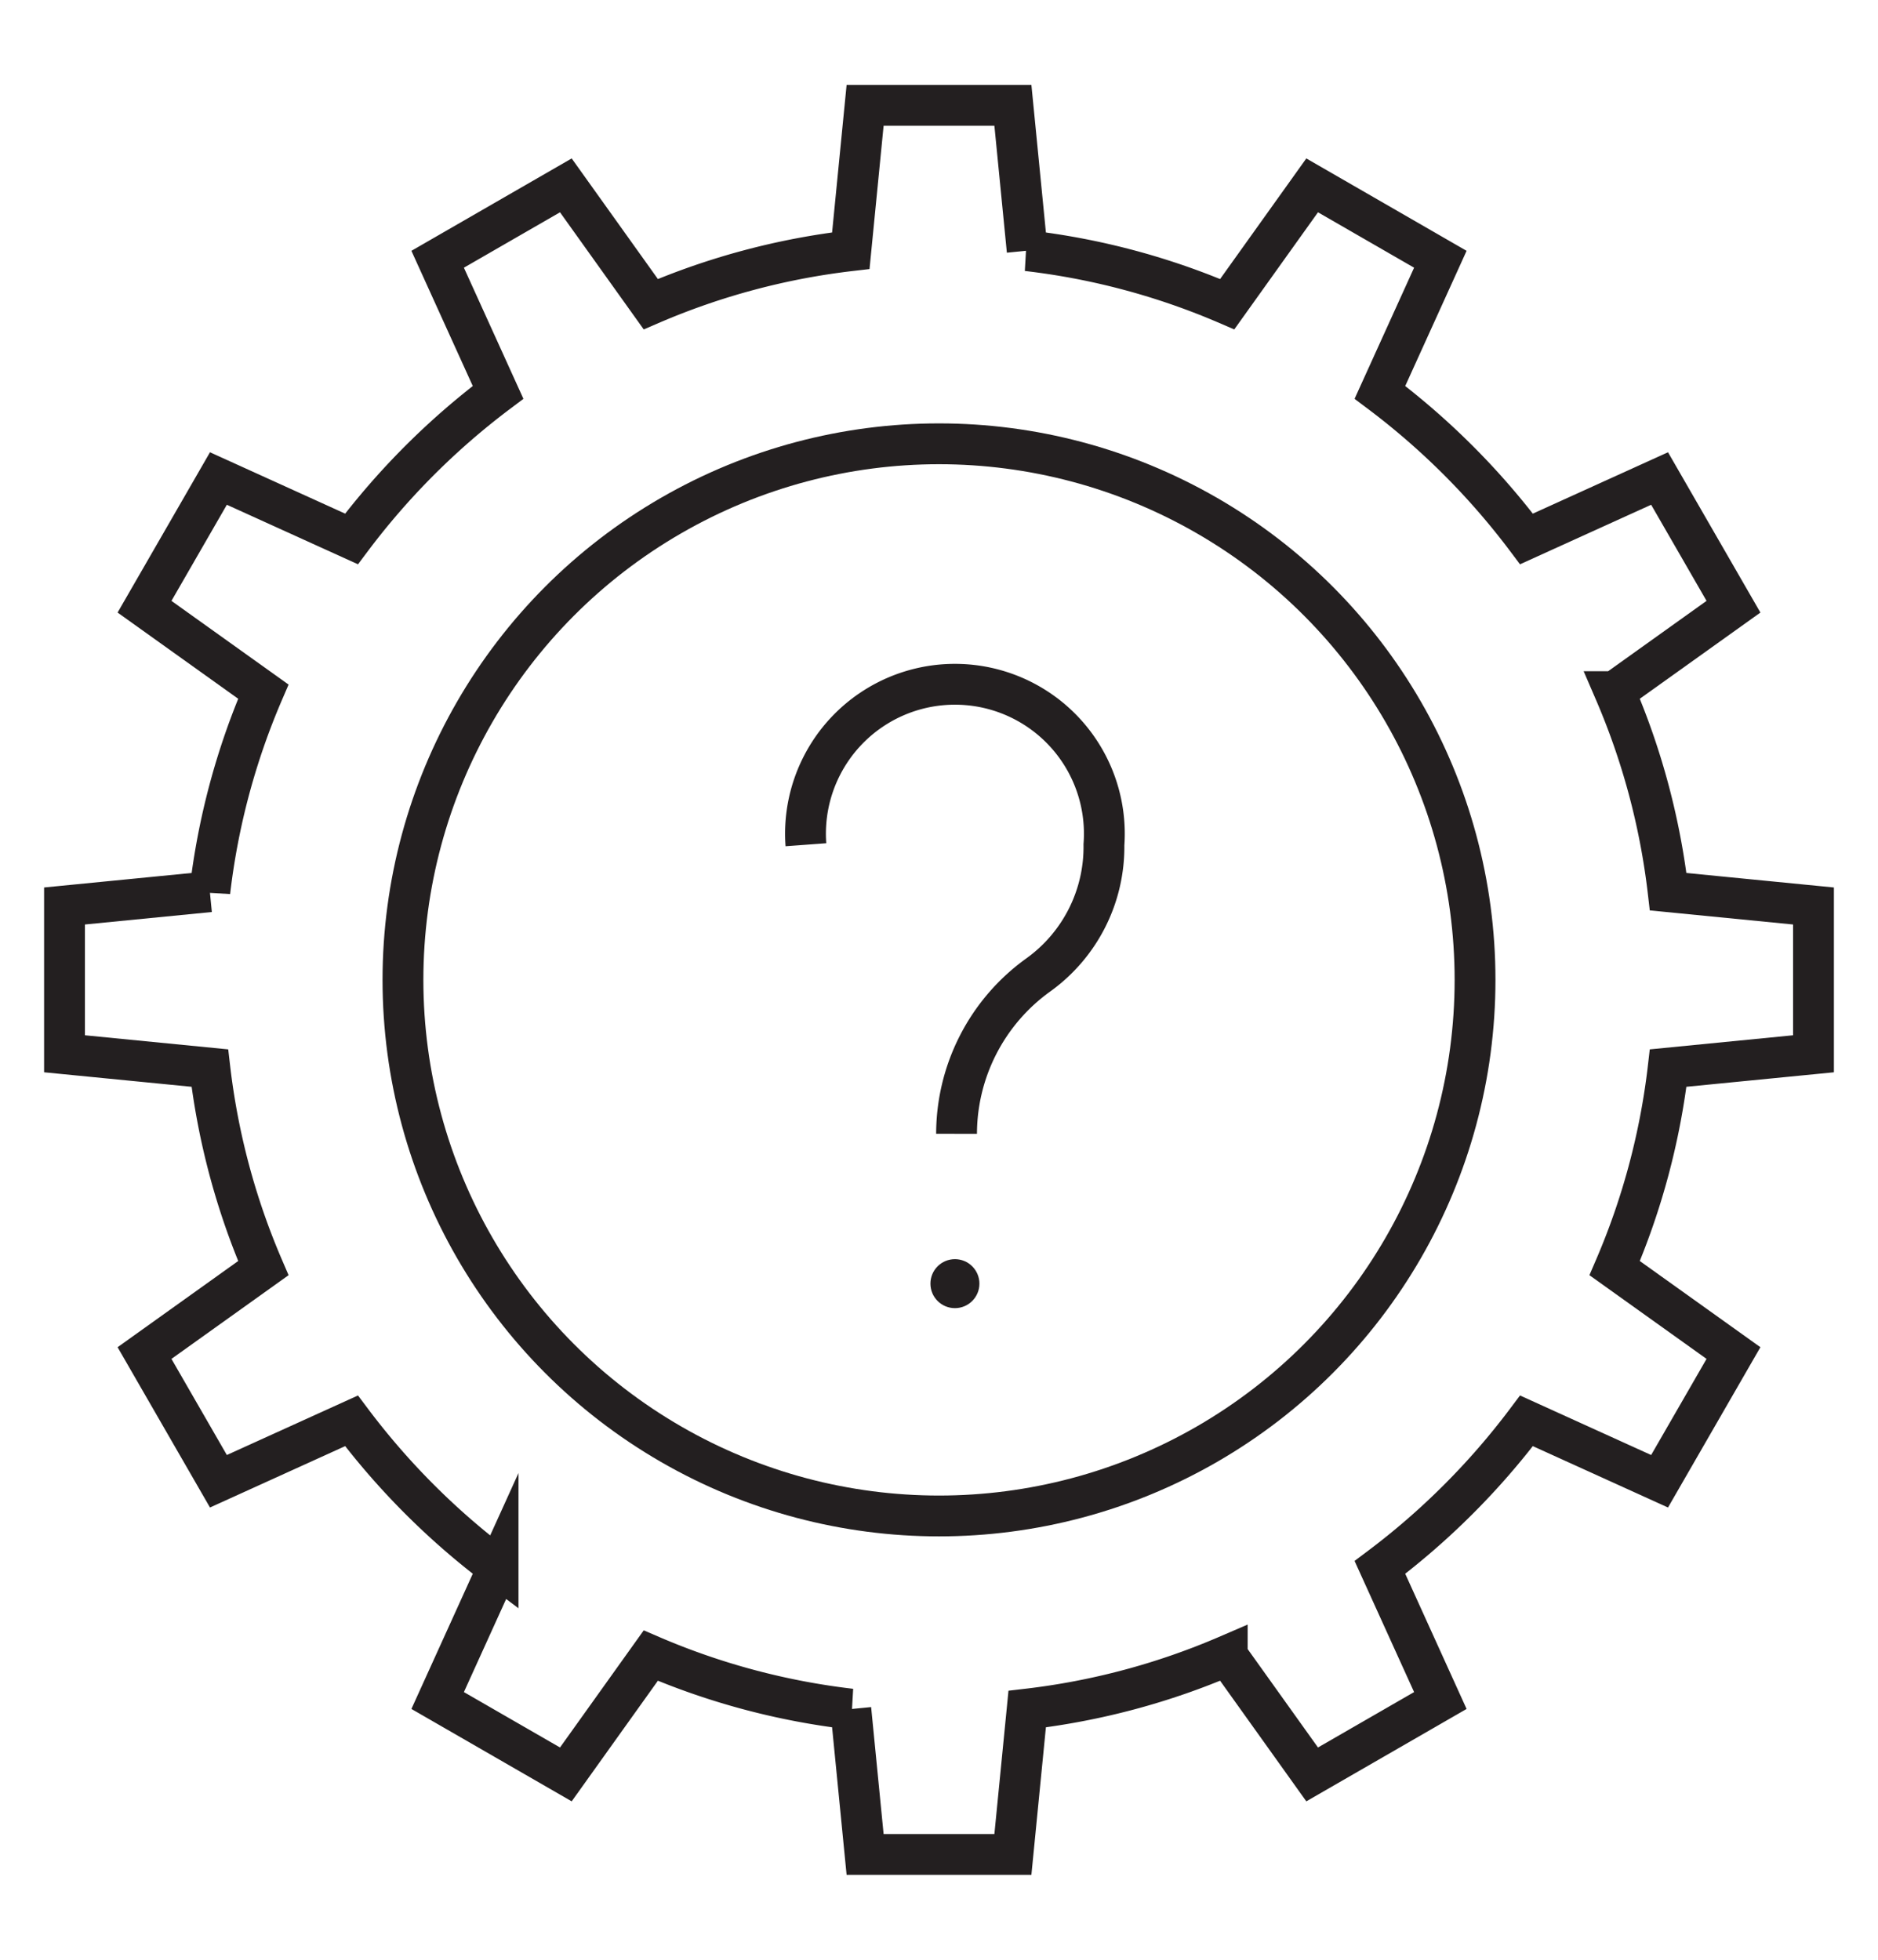 <svg xmlns="http://www.w3.org/2000/svg" viewBox="0 0 46 48"><defs><style>.a{fill:none;stroke:#231f20;stroke-miterlimit:10;}.b{fill:#231f20;}</style></defs><title>Artboard 5</title><path class="a" d="M19.74,20.69a3.66,3.66,0,1,1,7.3,0,3.86,3.86,0,0,1-1.61,3.19,4.8,4.8,0,0,0-2,3.89"/><circle class="b" cx="23.39" cy="31.44" r="0.6"/><circle class="a" cx="23" cy="24" r="13.13"/><path class="a" d="M40.86,26.16a17.47,17.47,0,0,1-1.31,4.9l2.91,2.08-1.81,3.14L37.39,34.8a18,18,0,0,1-3.59,3.59l1.48,3.26-3.14,1.81-2.08-2.91a17.47,17.47,0,0,1-4.9,1.31l-.35,3.56H21.19l-.35-3.56a17.47,17.47,0,0,1-4.9-1.31l-2.08,2.91-3.14-1.81,1.48-3.26A18,18,0,0,1,8.61,34.8L5.35,36.28,3.54,33.14l2.91-2.08a17.47,17.47,0,0,1-1.31-4.9l-3.56-.35V22.19l3.56-.35a17.47,17.47,0,0,1,1.31-4.9L3.54,14.86l1.81-3.14L8.61,13.2A18,18,0,0,1,12.2,9.61L10.72,6.35l3.14-1.81,2.08,2.91a17.47,17.47,0,0,1,4.9-1.31l.35-3.56h3.62l.35,3.56a17.47,17.47,0,0,1,4.9,1.31l2.08-2.91,3.14,1.81L33.8,9.61a18,18,0,0,1,3.59,3.59l3.26-1.48,1.81,3.14-2.91,2.08a17.47,17.47,0,0,1,1.31,4.9l3.56.35v3.62Z"/></svg>